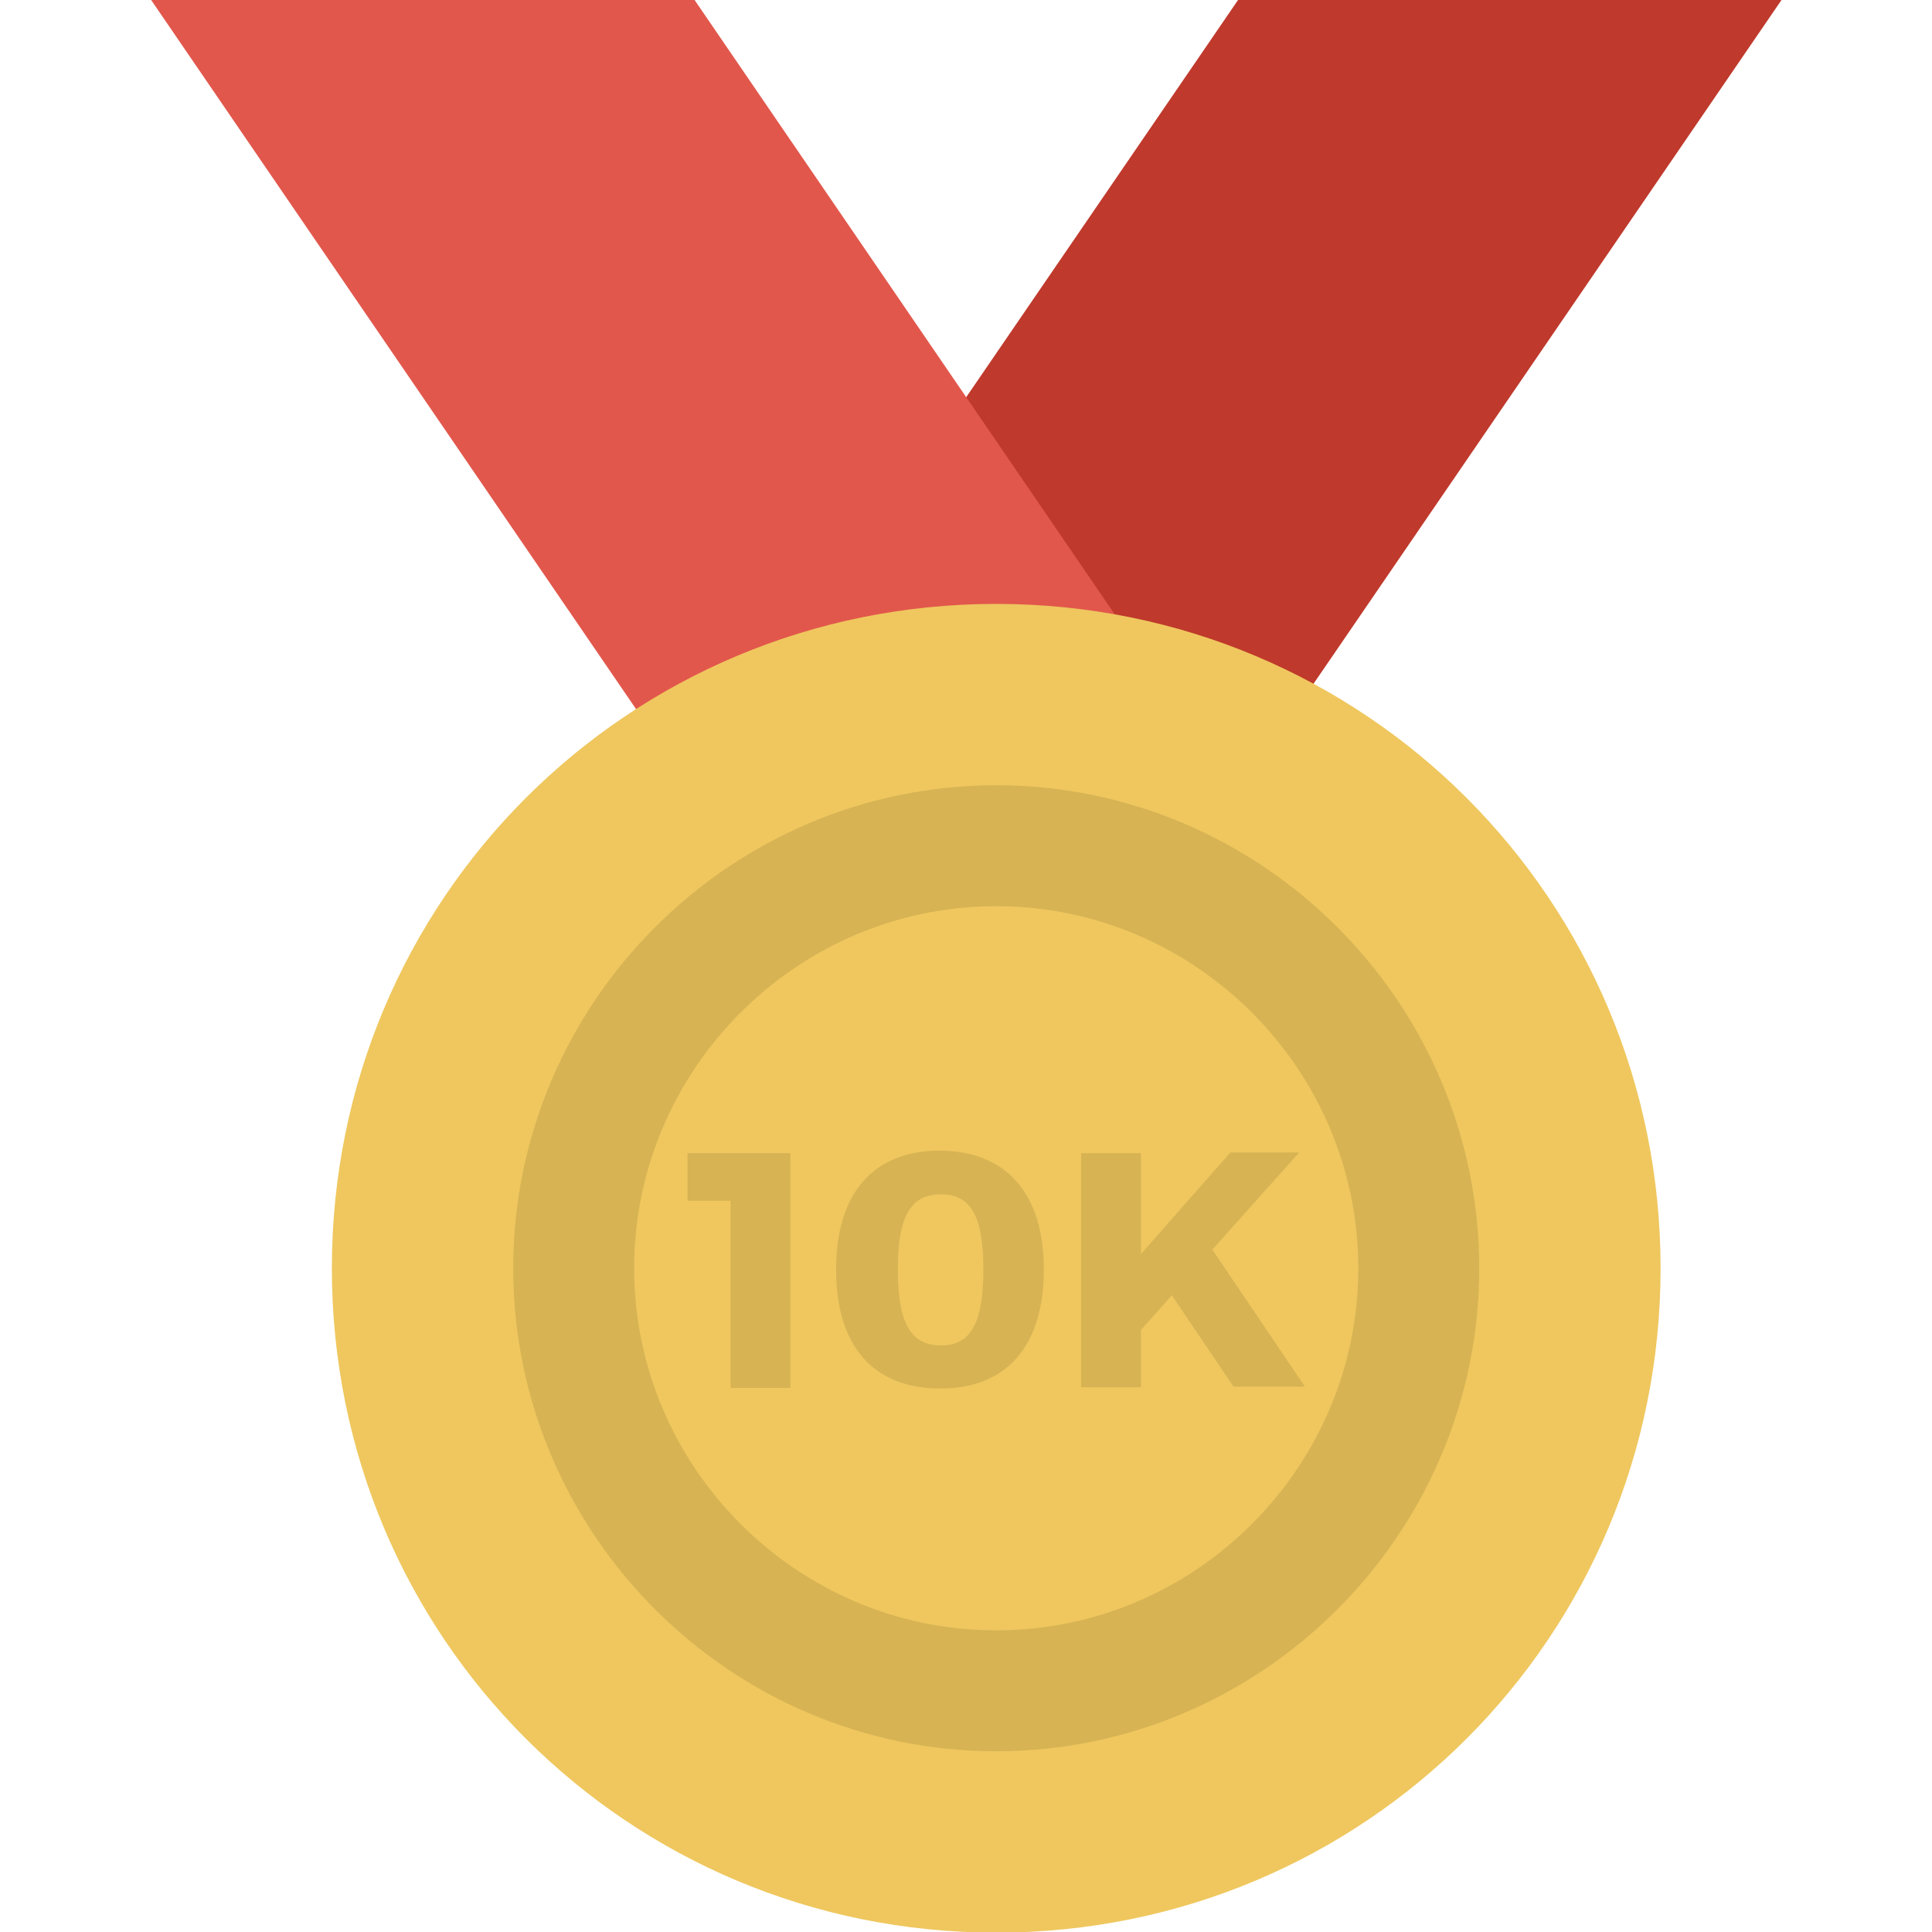 <?xml version="1.0" encoding="utf-8"?>
<!-- Generator: Adobe Illustrator 21.0.0, SVG Export Plug-In . SVG Version: 6.00 Build 0)  -->
<svg version="1.1" id="Layer_1" xmlns="http://www.w3.org/2000/svg" xmlns:xlink="http://www.w3.org/1999/xlink" x="0px" y="0px"
	 viewBox="0 0 300.4 300.4" style="enable-background:new 0 0 300.4 300.4;" xml:space="preserve">
<style type="text/css">
	.st0{fill:#BF392C;}
	.st1{fill:#E2574C;}
	.st2{fill:#EFC75E;}
	.st3{fill:#D7B354;}
	.st4{fill:none;}
	.st5{enable-background:new    ;}
</style>
<g>
	<path class="st0" d="M277,0h-84.5L70.4,178.4h84.5L277,0z"/>
	<path class="st1" d="M23.5,0H108l122,178.4h-84.5L23.5,0z"/>
	<path class="st2" d="M154.9,93.9c57.3,0,103.3,46,103.3,103.3s-46,103.3-103.3,103.3s-103.3-46-103.3-103.3S97.6,93.9,154.9,93.9z"
		/>
	<path class="st3" d="M154.9,122.1c-41.3,0-75.1,33.8-75.1,75.1s33.8,75.1,75.1,75.1s75.1-33.8,75.1-75.1S196.2,122.1,154.9,122.1z
		 M154.9,253.5c-31,0-56.3-25.4-56.3-56.3s25.3-56.3,56.3-56.3s56.3,25.4,56.3,56.3S185.9,253.5,154.9,253.5z"/>
</g>
<rect x="66.8" y="177.1" class="st4" width="176.2" height="40.1"/>
<g class="st5">
	<path class="st3" d="M113.6,215.7v-29h-6.7v-7.4h16v36.5H113.6z"/>
	<path class="st3" d="M162.3,197.4c0,11.9-5.8,18.5-16.1,18.5c-10.4,0-16.2-6.6-16.2-18.5c0-11.9,5.8-18.5,16.2-18.5
		C156.5,179,162.3,185.6,162.3,197.4z M139.6,197.4c0,8.3,2,11.8,6.7,11.8c4.6,0,6.6-3.4,6.6-11.8s-2-11.7-6.6-11.7
		C141.6,185.7,139.6,189.1,139.6,197.4z"/>
	<path class="st3" d="M182.2,201.4l-4.8,5.4v8.9h-9.3v-36.4h9.3V195l13.9-15.8H202l-13.5,15.1l14.4,21.3h-11.1L182.2,201.4z"/>
</g>
</svg>

